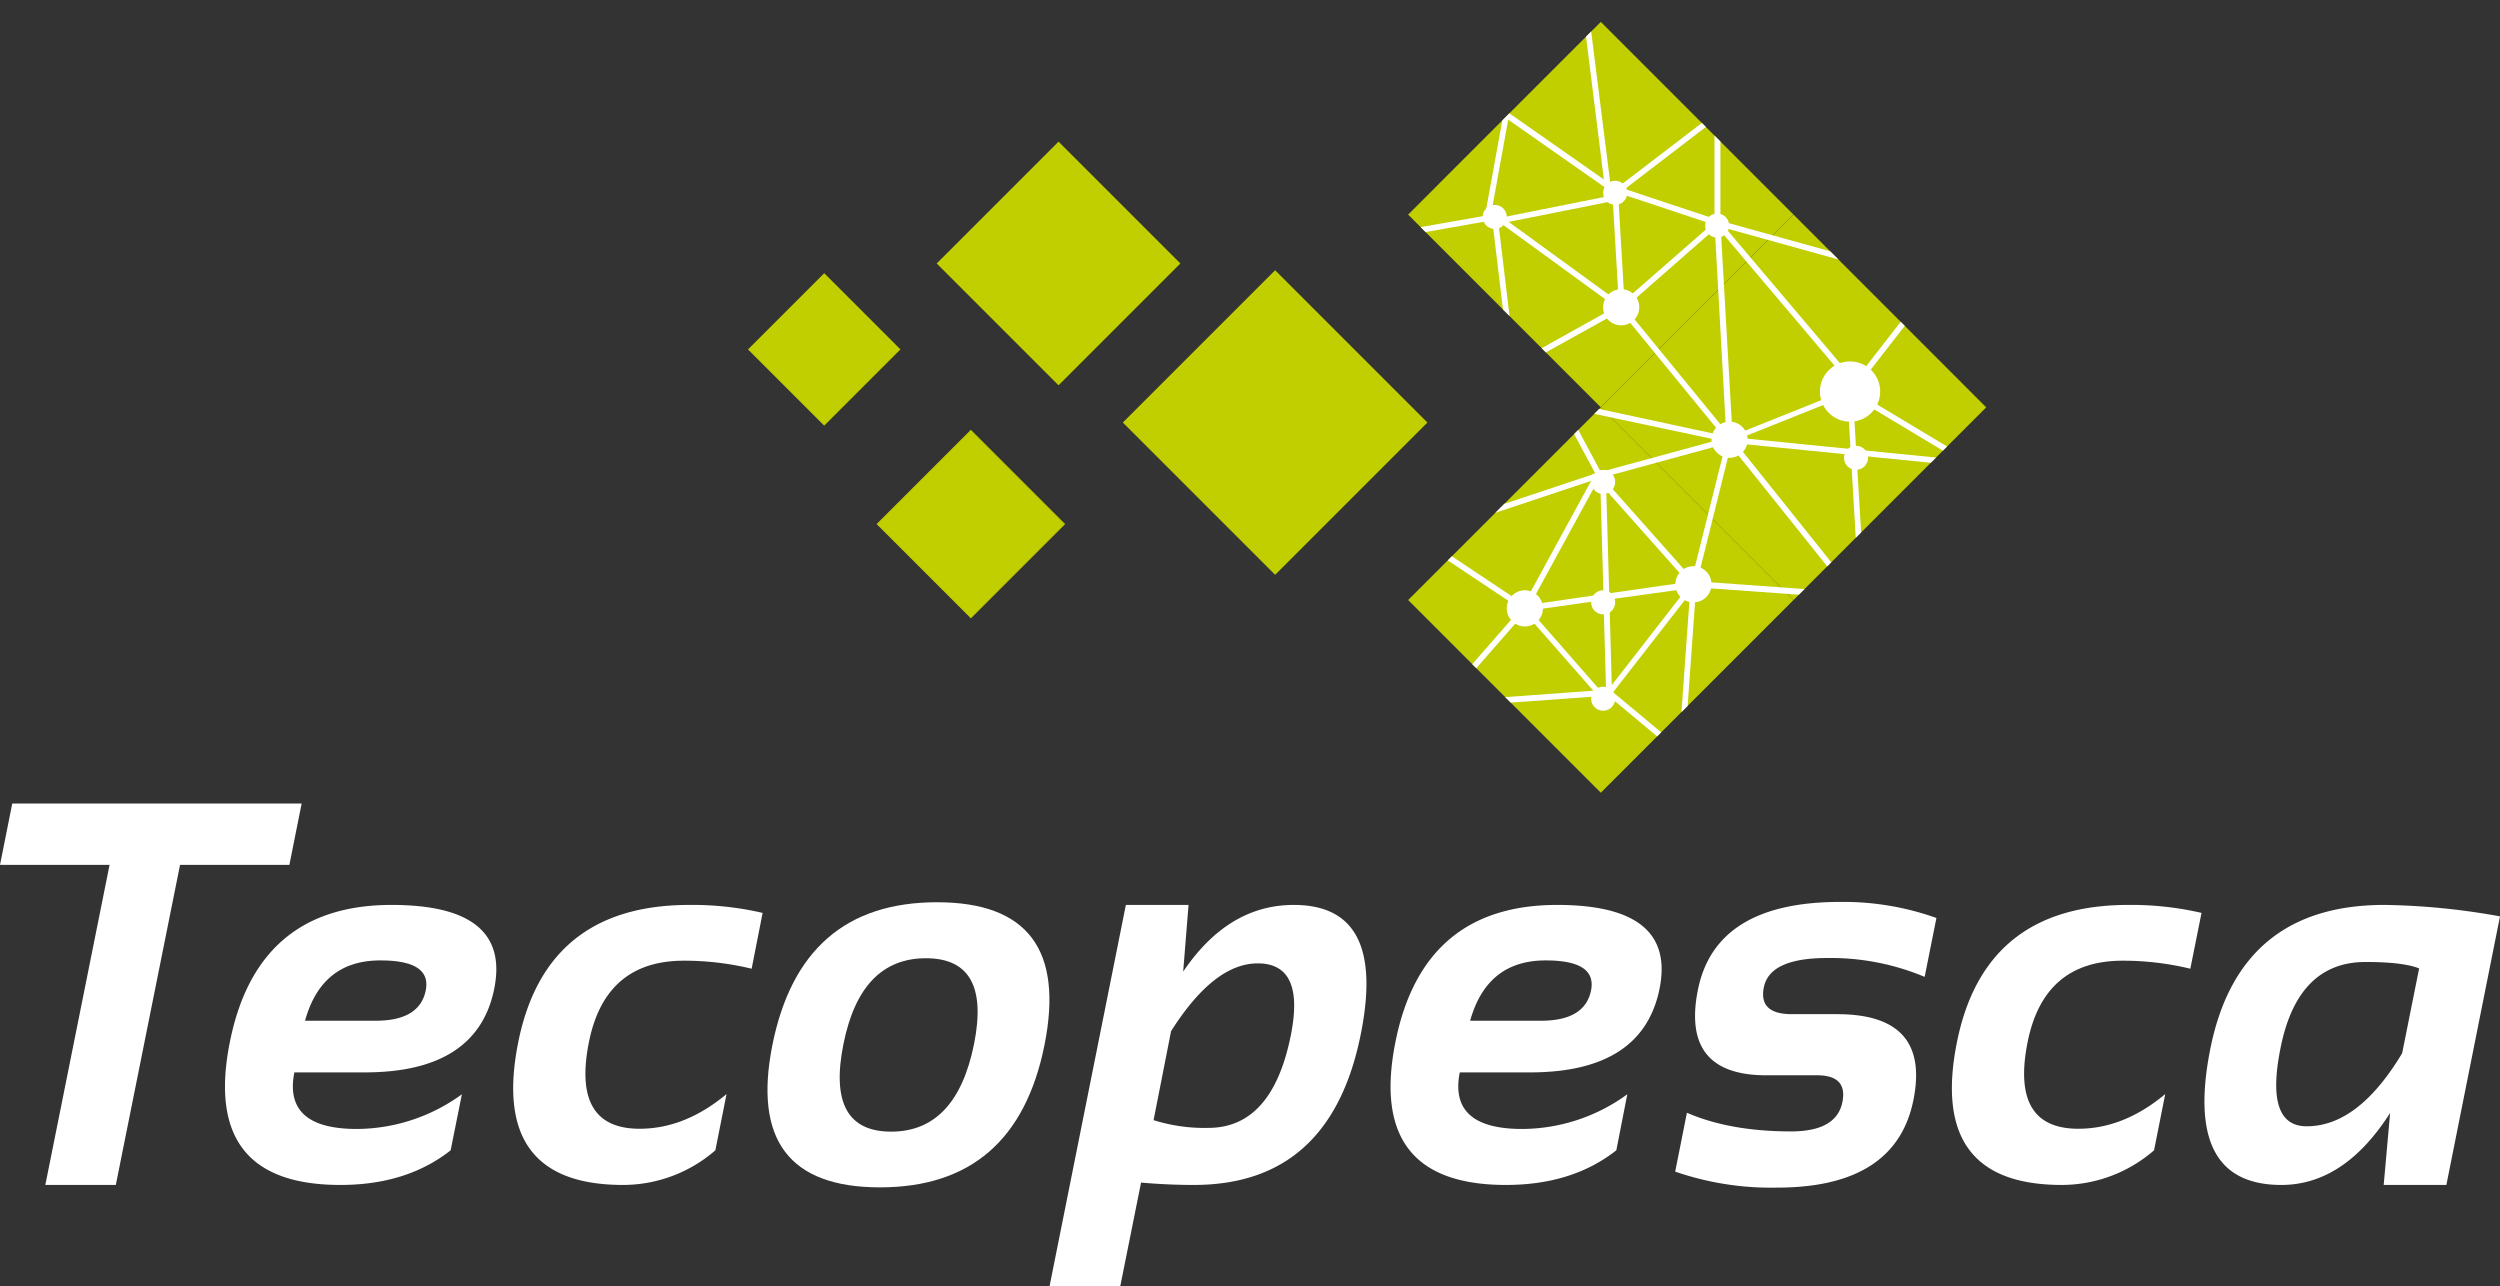 <svg xmlns="http://www.w3.org/2000/svg" xmlns:xlink="http://www.w3.org/1999/xlink" viewBox="0 0 467.11 240.34"><rect x="0" y="0" width="467.11" height="240.34" fill="#333333" stroke="none"/><defs><style>.cls-1{fill:none;}.cls-2,.cls-3{fill:#c1ce00;}.cls-3{stroke:#c1ce00;stroke-miterlimit:10;stroke-width:0.15px;}.cls-4{clip-path:url(#clip-path);}.cls-5{fill:#fff;}</style><clipPath id="clip-path"><polygon class="cls-1" points="335.11 40.1 299.1 4.09 263.1 40.1 299.1 76.11 263.1 112.11 299.1 148.12 335.11 112.11 371.11 76.11 335.11 40.1"/></clipPath></defs><title>inicioicoRecurso 14</title><g id="Capa_2" data-name="Capa 2"><g id="Capa_1-2" data-name="Capa 1"><rect class="cls-2" x="218.13" y="58.82" width="40.24" height="40.24" transform="translate(125.6 -145.34) rotate(45)"/><rect class="cls-2" x="181.68" y="33.13" width="32.19" height="32.19" transform="translate(92.74 -125.43) rotate(45)"/><rect class="cls-3" x="169.02" y="85.54" width="24.75" height="24.75" transform="translate(122.37 -99.58) rotate(45)"/><rect class="cls-2" x="143.93" y="55.22" width="20.14" height="20.14" transform="translate(309.06 2.56) rotate(135)"/><g class="cls-4"><rect class="cls-2" x="273.64" y="14.64" width="50.92" height="50.92" transform="translate(59.25 223.24) rotate(-45)"/><rect class="cls-2" x="309.65" y="50.65" width="50.92" height="50.92" transform="translate(44.34 259.25) rotate(-45)"/><rect class="cls-2" x="273.64" y="86.65" width="50.92" height="50.92" transform="translate(8.33 244.33) rotate(-45)"/><circle class="cls-5" cx="301.79" cy="36.03" r="2.25"/><circle class="cls-5" cx="345.67" cy="73.16" r="5.63"/><circle class="cls-5" cx="323.16" cy="82.16" r="3.38"/><circle class="cls-5" cx="302.91" cy="57.41" r="3.38"/><circle class="cls-5" cx="316.41" cy="109.17" r="3.38"/><circle class="cls-5" cx="284.91" cy="113.67" r="3.38"/><circle class="cls-5" cx="320.84" cy="42.15" r="2.25"/><circle class="cls-5" cx="299.54" cy="130.55" r="2.25"/><circle class="cls-5" cx="299.54" cy="90.04" r="2.25"/><circle class="cls-5" cx="279.28" cy="40.53" r="2.25"/><path class="cls-5" d="M302.94,58.1,280.46,41.74l-2.2.44-.21-1,1.23-.24-1.71-1.25,3.27-18-3.51-2.45L296.56,0l4.34,34.42,21.07,7ZM281.89,41.46l21,15.27,17-14.86L301,35.59l.25,2Zm-3.14-2.29,2,1.43,19.36-3.87L299.85,35,281.8,22.36Zm3.26-18,17.66,12.36L295.77,2.3,283.16,14.91Zm-3-2.12,2.06,1.44.78-4.28Z"/><path class="cls-5" d="M316.69,110.28,297.44,88.63l24.79-6.76L302.78,58.1,282.22,69.52l-3.4-28.36-18.57,3.28-.19-1.06,19.69-3.47,3.35,27.9L303,56.73l19.5,23.83-2.16-38.87V22.49l-18,13.79,1.11,18.85-1.07.06-1.14-19.41,20.21-15.46V41.66L323.75,82l-.05.19,0,.35-.11,0Zm-17.3-21.07,16.75,18.85,6.29-25.14Z"/><path class="cls-5" d="M285.1,114.44,263.45,100l36.08-12Zm-19.24-14.11,18.86,12.57,12.57-23.05Z"/><path class="cls-5" d="M314.62,141.75l-13.88-11.56-.31.4.63.73-.8.7-1.68-1.91L267.9,132.3l16.3-18.63-.34-.39L299.6,111,299,90.18l-8.36-15.53,32.48,7,23-9.22L348.49,112l-31.58-2.26ZM301.4,129.34l12.3,10.25,2.06-28.7Zm-16.49-14.86-14.5,16.57,27.29-2Zm15,15.53.23.27V130Zm-14-15.95L299,129l1.08-.08-.48-16.81ZM300.7,112l.45,16,14-18Zm-8-35.77L300.07,90l.6,20.85,15.24-2.18v-.1l.48,0,1.25-.18-.2.26,29.9,2.13-2.17-36.9-22,8.78-.16,0Z"/><polygon class="cls-5" points="349.75 116.25 321.95 81.51 365.85 85.9 344.88 73.31 360.51 53.21 322.44 42.64 346.08 70.57 345.26 71.26 319.38 40.68 362.33 52.61 346.46 73.02 370.5 87.44 324.38 82.83 350.59 115.59 349.75 116.25"/><circle class="cls-5" cx="299.54" cy="112.54" r="2.25"/><circle class="cls-5" cx="346.79" cy="85.54" r="2.25"/></g><path class="cls-5" d="M56.36,150.14,54.07,161.6H33.64l-12,59.8H8.47l12-59.8H0l2.29-11.46Z"/><path class="cls-5" d="M92.35,184.72q-3.15,15.66-24.22,15.65H55q-2.1,10.57,11.66,10.57a33.58,33.58,0,0,0,19.64-6.48l-2.1,10.47Q76,221.4,63.59,221.4q-26,0-20.63-26.76,5.13-25.56,30.2-25.56Q95.48,169.08,92.35,184.72Zm-35.39,6H70.17q8.22,0,9.37-5.64t-8.47-5.63Q60.11,179.44,57,190.71Z"/><path class="cls-5" d="M133.66,214.93a26.32,26.32,0,0,1-17.24,6.47q-24.93,0-19.59-26.66,5.13-25.67,32-25.66a57.93,57.93,0,0,1,13.66,1.49L140.44,181a53.48,53.48,0,0,0-12.66-1.5q-14.7,0-17.74,15.2-3.24,16.2,9.47,16.2,8.46,0,16.24-6.48Z"/><path class="cls-5" d="M144.32,195.24q5.34-26.66,30.75-26.66t20.09,26.66q-5.34,26.61-30.75,26.61T144.32,195.24Zm22.18,16.2q12.21,0,15.5-16.4,3.19-16-9-16t-15.4,16Q154.29,211.44,166.5,211.44Z"/><path class="cls-5" d="M210.36,169.08h11.71l-1,12.46q8.43-12.47,20.68-12.46,17.34,0,12.51,24.12-5.62,28.2-31.2,28.2-4.83,0-9.86-.44l-3.89,19.38H196.1Zm5.18,40.21a31.6,31.6,0,0,0,10.21,1.45q12,0,15.45-17.39Q243.84,180,235,180q-8.16,0-16.19,12.66Z"/><path class="cls-5" d="M310.08,184.72q-3.15,15.66-24.22,15.65H272.75q-2.1,10.57,11.66,10.57a33.55,33.55,0,0,0,19.64-6.48L302,214.93q-8.22,6.47-20.63,6.47-26,0-20.63-26.76,5.13-25.56,30.2-25.56Q313.21,169.08,310.08,184.72Zm-35.39,6H287.9q8.22,0,9.37-5.64t-8.47-5.63Q277.84,179.44,274.69,190.71Z"/><path class="cls-5" d="M313,218.91l2.19-11q8,3.48,19.44,3.49,8.52,0,9.61-5.49,1-5-4.73-5H330q-15.94,0-12.76-15.95,3.3-16.44,26.57-16.44a51.64,51.64,0,0,1,18,3l-2.2,11A45.44,45.44,0,0,0,341.37,179q-10.71,0-11.81,5.49-1,5,5.23,5h8.48q17.44,0,14.25,16Q354.24,221.9,332,221.9A54.86,54.86,0,0,1,313,218.91Z"/><path class="cls-5" d="M402.47,214.93a26.32,26.32,0,0,1-17.24,6.47q-24.92,0-19.59-26.66,5.14-25.67,32.05-25.66a57.9,57.9,0,0,1,13.65,1.49L409.25,181a53.48,53.48,0,0,0-12.66-1.5q-14.7,0-17.74,15.2-3.24,16.2,9.47,16.2,8.48,0,16.24-6.48Z"/><path class="cls-5" d="M457.09,221.4H445.38l1.2-13.45Q438,221.4,426.24,221.4q-18.33,0-13.25-25.46,5.38-26.87,32.54-26.86a129.67,129.67,0,0,1,21.58,2.14ZM452,180.94q-3-1.2-10-1.2-12.71,0-15.9,16.1-2.94,14.6,4.89,14.6,9.66,0,17.84-13.66Z"/></g></g></svg>